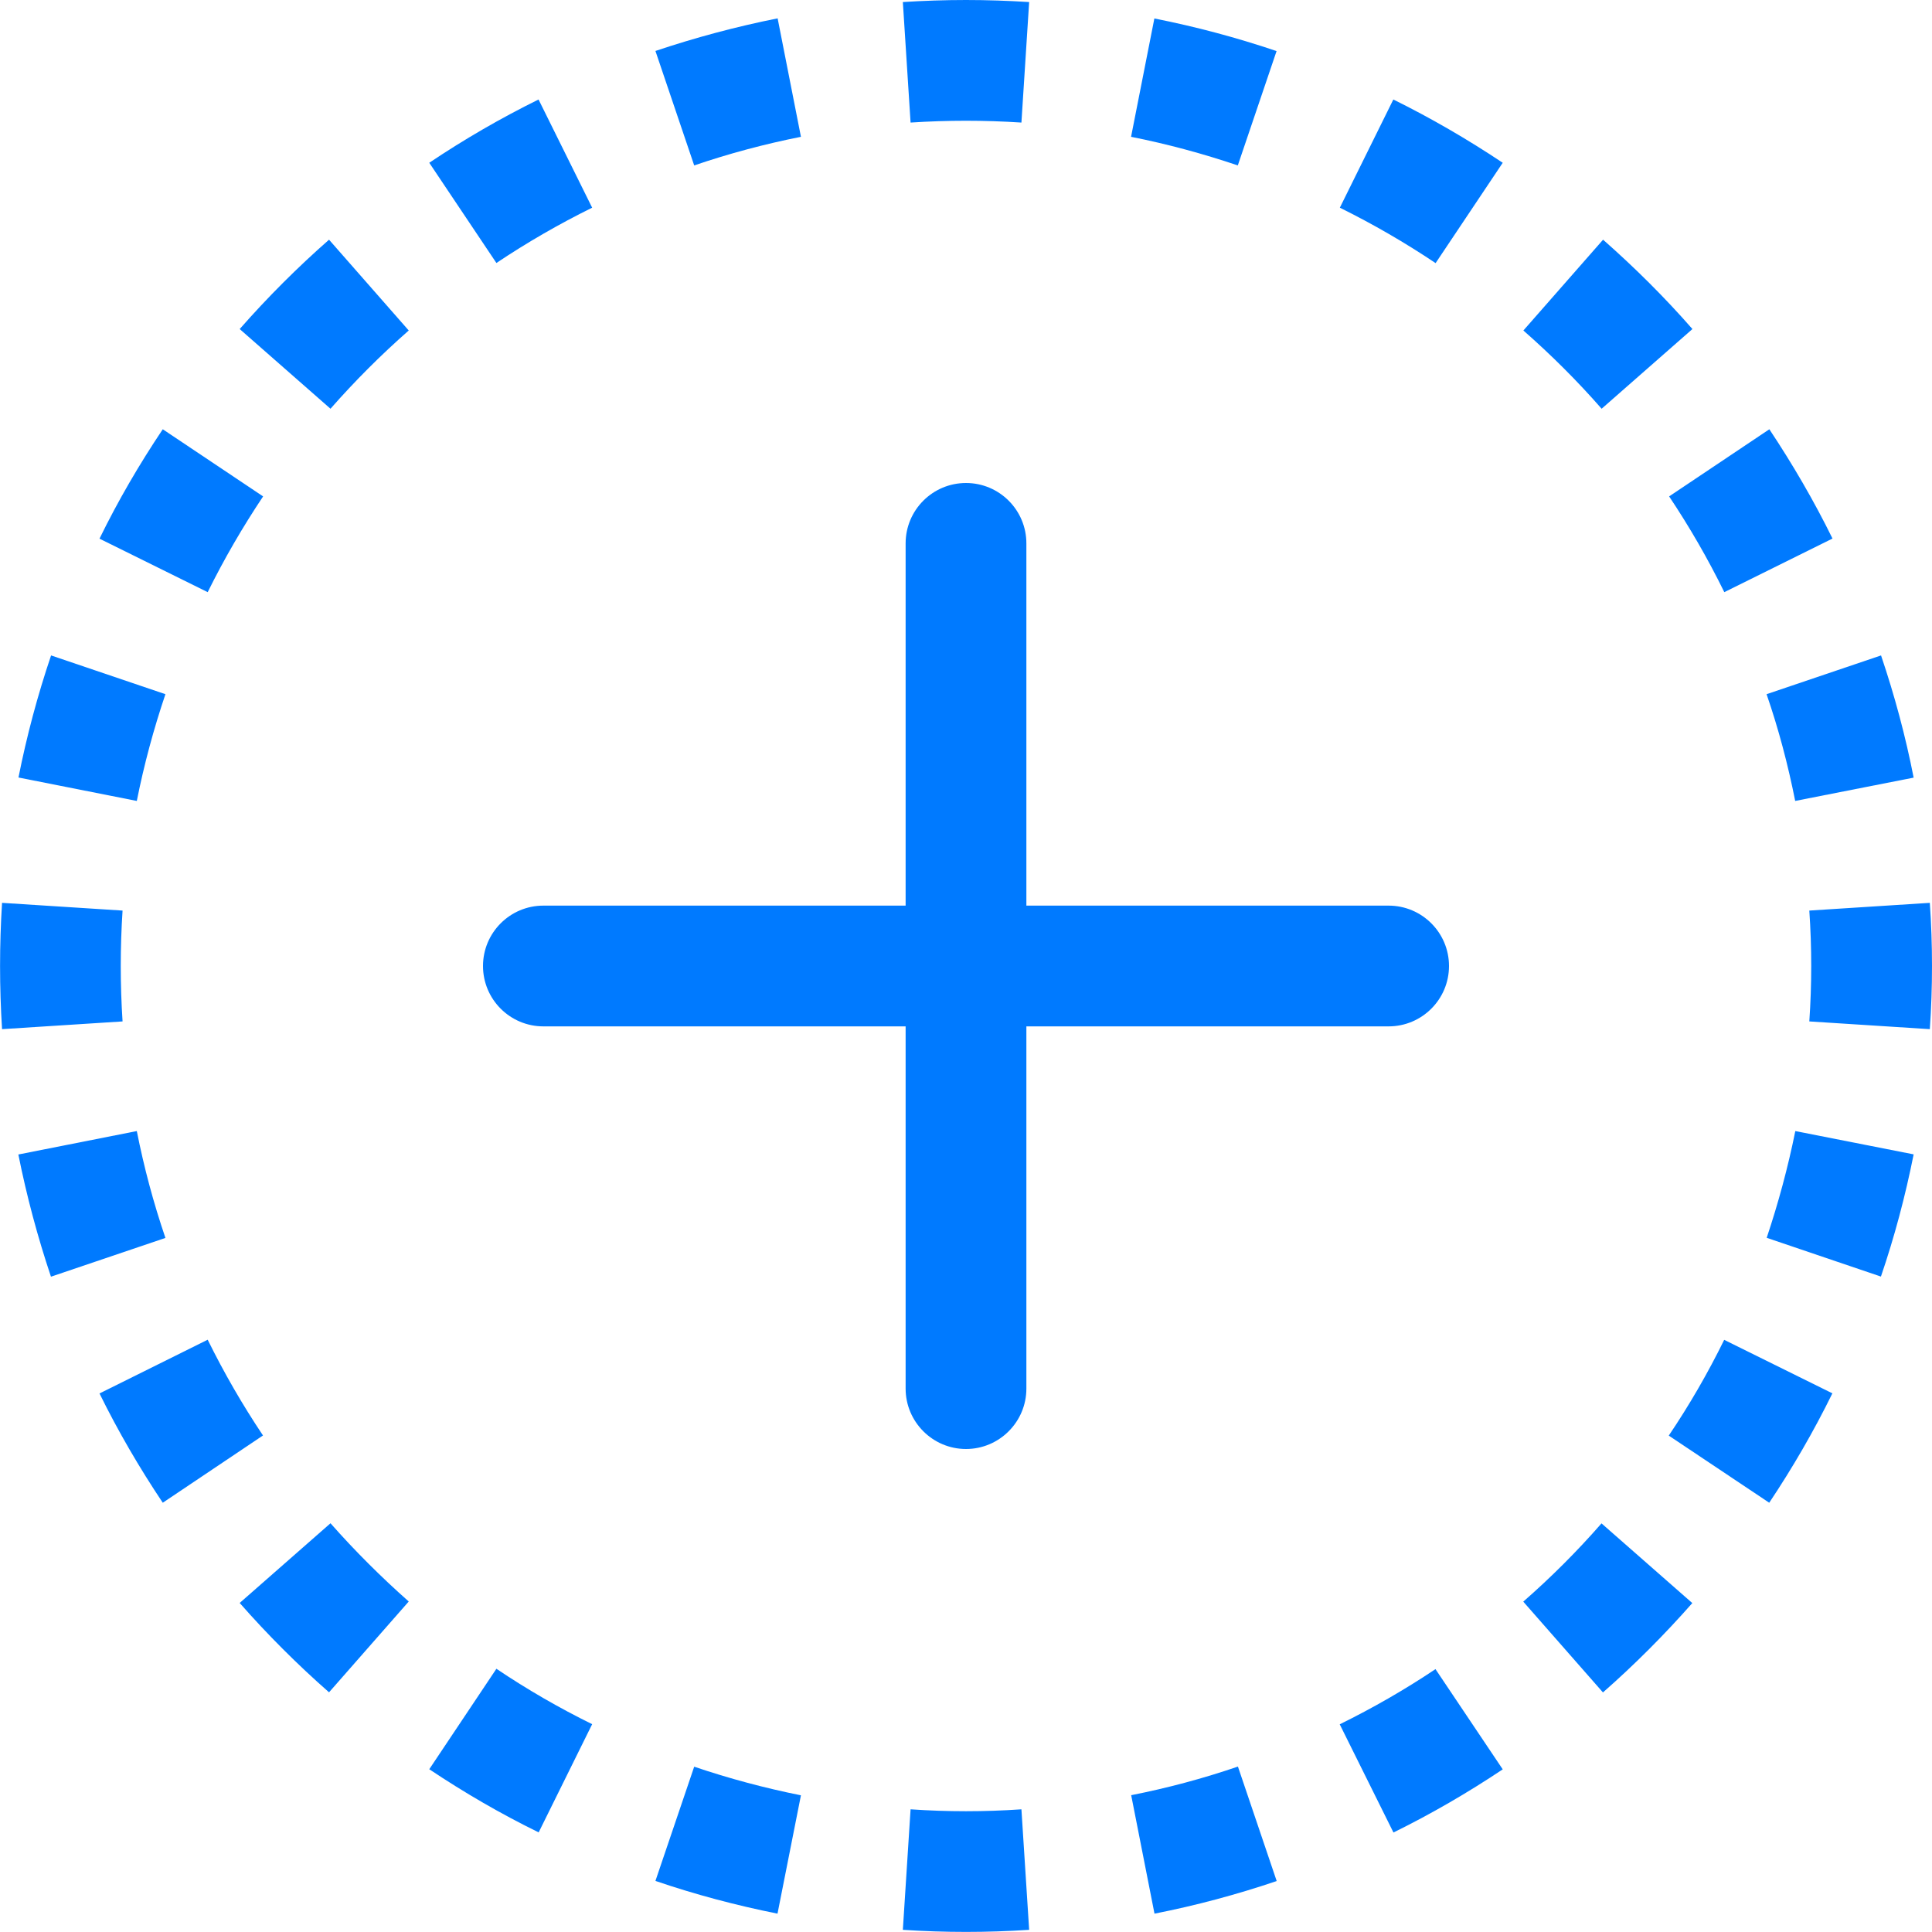 <?xml version="1.0" encoding="utf-8"?>
<!-- Generator: Adobe Illustrator 16.0.0, SVG Export Plug-In . SVG Version: 6.00 Build 0)  -->
<!DOCTYPE svg PUBLIC "-//W3C//DTD SVG 1.1//EN" "http://www.w3.org/Graphics/SVG/1.1/DTD/svg11.dtd">
<svg version="1.1" id="Layer_1" xmlns="http://www.w3.org/2000/svg" xmlns:xlink="http://www.w3.org/1999/xlink" x="0px" y="0px"
	 width="16px" height="16px" viewBox="0 0 16 16" enable-background="new 0 0 16 16" xml:space="preserve">
<path fill="#007AFF" d="M8,0C7.824,0,7.65,0.006,7.477,0.017l0.064,0.998c0.306-0.02,0.612-0.02,0.918,0l0.064-0.998
	C8.349,0.006,8.174,0,8,0z M6.44,0.152c-0.346,0.069-0.684,0.16-1.012,0.27L5.749,1.37c0.287-0.098,0.582-0.177,0.884-0.237
	L6.44,0.152L6.44,0.152z M10.572,0.423c-0.331-0.112-0.669-0.202-1.012-0.27l-0.193,0.98c0.302,0.06,0.597,0.14,0.884,0.237
	L10.572,0.423z M12.445,1.348c-0.291-0.194-0.594-0.37-0.906-0.524L11.096,1.72c0.275,0.136,0.541,0.29,0.793,0.459L12.445,1.348z
	 M4.46,0.824c-0.314,0.155-0.616,0.33-0.905,0.524l0.556,0.83C4.365,2.008,4.63,1.855,4.904,1.72L4.46,0.824z M2.725,1.985
	c-0.262,0.23-0.51,0.478-0.74,0.74l0.752,0.66c0.202-0.23,0.418-0.446,0.648-0.648L2.725,1.985z M14.016,2.725
	c-0.23-0.263-0.479-0.51-0.74-0.74l-0.66,0.752c0.23,0.202,0.447,0.418,0.648,0.648L14.016,2.725z M15.176,4.46
	c-0.154-0.313-0.33-0.615-0.523-0.905l-0.83,0.556c0.169,0.253,0.322,0.518,0.457,0.793L15.176,4.46L15.176,4.46z M1.348,3.555
	c-0.194,0.289-0.37,0.591-0.524,0.906L1.72,4.904c0.136-0.275,0.29-0.54,0.459-0.793L1.348,3.555z M0.423,5.428
	c-0.112,0.331-0.202,0.668-0.27,1.011l0.98,0.194c0.06-0.302,0.14-0.597,0.237-0.884L0.423,5.428z M15.848,6.44
	c-0.067-0.343-0.158-0.681-0.27-1.012L14.63,5.749c0.099,0.287,0.177,0.582,0.237,0.884L15.848,6.44L15.848,6.44z M0.017,7.477
	c-0.022,0.348-0.022,0.698,0,1.046l0.998-0.064c-0.02-0.306-0.02-0.612,0-0.918L0.017,7.477z M16,8c0-0.174-0.006-0.349-0.018-0.523
	l-0.998,0.064c0.021,0.306,0.021,0.612,0,0.918l0.998,0.064C15.994,8.349,16,8.174,16,8z M0.152,9.561
	c0.069,0.346,0.16,0.684,0.27,1.012l0.948-0.321C1.271,9.962,1.192,9.666,1.133,9.367L0.152,9.561L0.152,9.561z M15.577,10.572
	c0.112-0.328,0.202-0.666,0.271-1.012l-0.98-0.193c-0.061,0.302-0.141,0.597-0.237,0.884L15.577,10.572z M0.824,11.54
	c0.154,0.313,0.33,0.615,0.524,0.905l0.83-0.557c-0.17-0.254-0.323-0.519-0.458-0.793L0.824,11.54L0.824,11.54z M14.652,12.445
	c0.193-0.289,0.369-0.592,0.523-0.906l-0.896-0.443c-0.135,0.275-0.289,0.541-0.459,0.793L14.652,12.445z M1.985,13.275
	c0.23,0.262,0.478,0.51,0.74,0.74l0.66-0.752c-0.229-0.203-0.446-0.419-0.648-0.648L1.985,13.275z M13.275,14.016
	c0.262-0.23,0.51-0.479,0.74-0.74l-0.752-0.66c-0.201,0.23-0.418,0.447-0.648,0.648L13.275,14.016z M11.54,15.176
	c0.313-0.154,0.616-0.33,0.905-0.523l-0.557-0.83c-0.254,0.17-0.519,0.322-0.793,0.457L11.54,15.176L11.54,15.176z M3.555,14.652
	c0.289,0.193,0.591,0.369,0.906,0.523l0.443-0.896c-0.274-0.135-0.539-0.288-0.793-0.459L3.555,14.652z M5.428,15.577
	c0.328,0.112,0.666,0.202,1.011,0.271l0.194-0.98c-0.299-0.06-0.595-0.139-0.884-0.237L5.428,15.577L5.428,15.577z M9.561,15.848
	c0.342-0.067,0.681-0.158,1.012-0.27l-0.321-0.948c-0.289,0.099-0.585,0.178-0.884,0.237L9.561,15.848L9.561,15.848z M7.477,15.982
	c0.348,0.023,0.698,0.023,1.046,0l-0.064-0.998c-0.306,0.021-0.612,0.021-0.918,0L7.477,15.982z M8.5,4.5C8.5,4.224,8.276,4,8,4
	S7.5,4.224,7.5,4.5v3h-3C4.224,7.5,4,7.724,4,8s0.224,0.5,0.5,0.5h3v3C7.5,11.775,7.724,12,8,12s0.5-0.225,0.5-0.5v-3h3
	C11.776,8.5,12,8.276,12,8s-0.224-0.5-0.5-0.5h-3V4.5z"/>
</svg>
